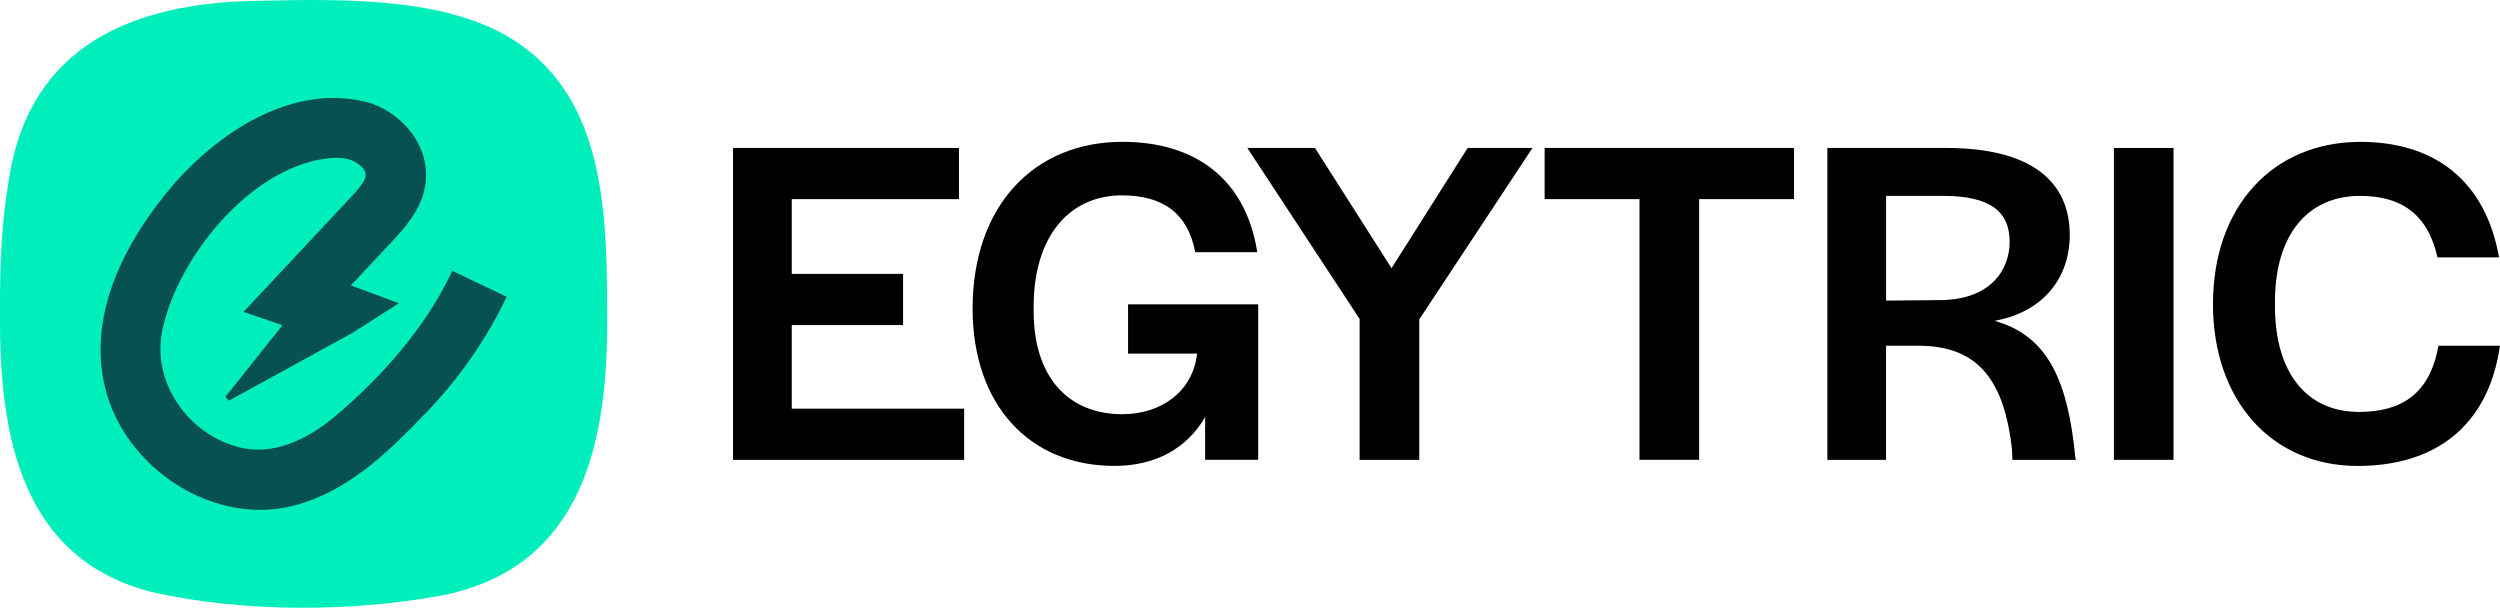 <?xml version="1.0" encoding="UTF-8"?><svg id="Layer_1" xmlns="http://www.w3.org/2000/svg" viewBox="0 0 619.6 150.63"><defs><style>.cls-1{fill:#075054;}.cls-2{fill:#00eebc;}</style></defs><path d="M181.68,36.67h55.99v12.69h-41.44v18.51h27.59v12.69h-27.59v20.72h42.72v12.69h-57.28V36.67Z"/><path d="M241.05,76.48c0-25.38,15.13-41.33,37.14-41.33,18.28,0,30.62,9.43,33.41,27.36h-15.37c-1.86-9.78-8.15-14.09-18.16-14.09-13.04,0-21.89,10.13-21.89,27.59v1.16c0,16.07,8.38,25.49,22,25.49,9.55,0,17.46-5.59,18.51-15.02h-17.11v-12.22h32.25v38.53h-13.15v-10.59c-4.42,7.68-12.22,12.11-22.47,12.11-21.19,0-35.16-15.25-35.16-39Z"/><path d="M336.96,79.04l-27.82-42.37h16.76l18.98,29.8,18.86-29.8h16.07l-28.06,42.49v34.81h-14.78v-34.92Z"/><path d="M406.34,49.35h-23.52v-12.69h61.81v12.69h-23.52v64.61h-14.78V49.35Z"/><path d="M452.9,36.67h29.45c21.77,0,30.62,8.85,30.62,21.54,0,10.94-6.87,19.21-18.63,21.3,11.87,3.37,17.46,12.57,19.67,30.73,0,.35.35,3.49.47,3.73h-15.72l-.12-2.79c-1.86-15.95-7.68-25.38-22.82-25.49h-8.38v28.29h-14.55V36.67ZM480.61,74.38c13.04,0,17.46-7.8,17.46-14.43,0-7.45-4.66-11.41-16.65-11.41h-13.97v25.96l13.15-.12Z"/><path d="M523.91,36.67h14.78v77.3h-14.78V36.67Z"/><path d="M548.47,75.32c0-24.1,14.78-40.16,36.55-40.16,18.16,0,30.97,9.43,34.34,28.64h-15.25c-2.45-10.94-9.2-15.25-19.21-15.25-13.15,0-21.07,9.89-21.07,26.19v1.16c0,16.41,7.8,26.19,20.84,26.19,10.59,0,17.58-4.54,19.67-16.41h15.25c-2.91,20.26-16.41,29.8-35.27,29.8-21.3,0-35.86-16.18-35.86-40.16Z"/><path class="cls-2" d="M110.46,147.4c-22.72,4.31-49.71,4.5-72.59-.61C5.59,138.74-.23,108.59,0,77.72c-.06-11.1.3-22.52,2.22-33.41C7.37,11.1,33.22.64,63.83.2c22.53-.53,49.71-.92,66.16,11.59,20.63,15.3,20.42,43.91,20.49,67.6.08,30.35-6.15,60.43-39.52,67.89l-.49.12Z"/><path class="cls-1" d="M112.09,67.12c-6.49,13.99-17.55,26.37-29.21,36.21-6.75,5.6-15.48,9.92-24.25,7.34-12.64-3.5-21.66-16.97-18.09-30.17,4.07-16.77,20.21-37.05,38.06-40.83,3.66-.65,7.24-1.14,10.16.95,3.59,2.55,1.24,4.56-.68,7.05-1.68,1.82-6.63,7.1-8.38,8.97-4.64,4.96-14.78,15.77-19.34,20.65,2.38.81,6.01,2.06,9.65,3.32l-14.16,17.75.86.95,30.62-16.8,11.52-7.35c-2.76-1.04-7.37-2.77-11.9-4.42,3.62-3.86,7.36-7.86,9.3-9.93,3.14-3.24,7.69-8.14,8.9-13.65,2.32-9.69-4.57-18.55-13.19-21.57-18.36-5.29-36.48,6.26-48.26,19.33-12.34,14.15-22.77,33.21-17.26,52.68,5.85,19.95,28.78,33.96,49.01,26.93,11.89-3.88,21.41-13.12,29.65-21.74,8.25-8.38,15.36-18.47,20.47-29.24,0,0-13.46-6.42-13.46-6.42Z"/></svg>